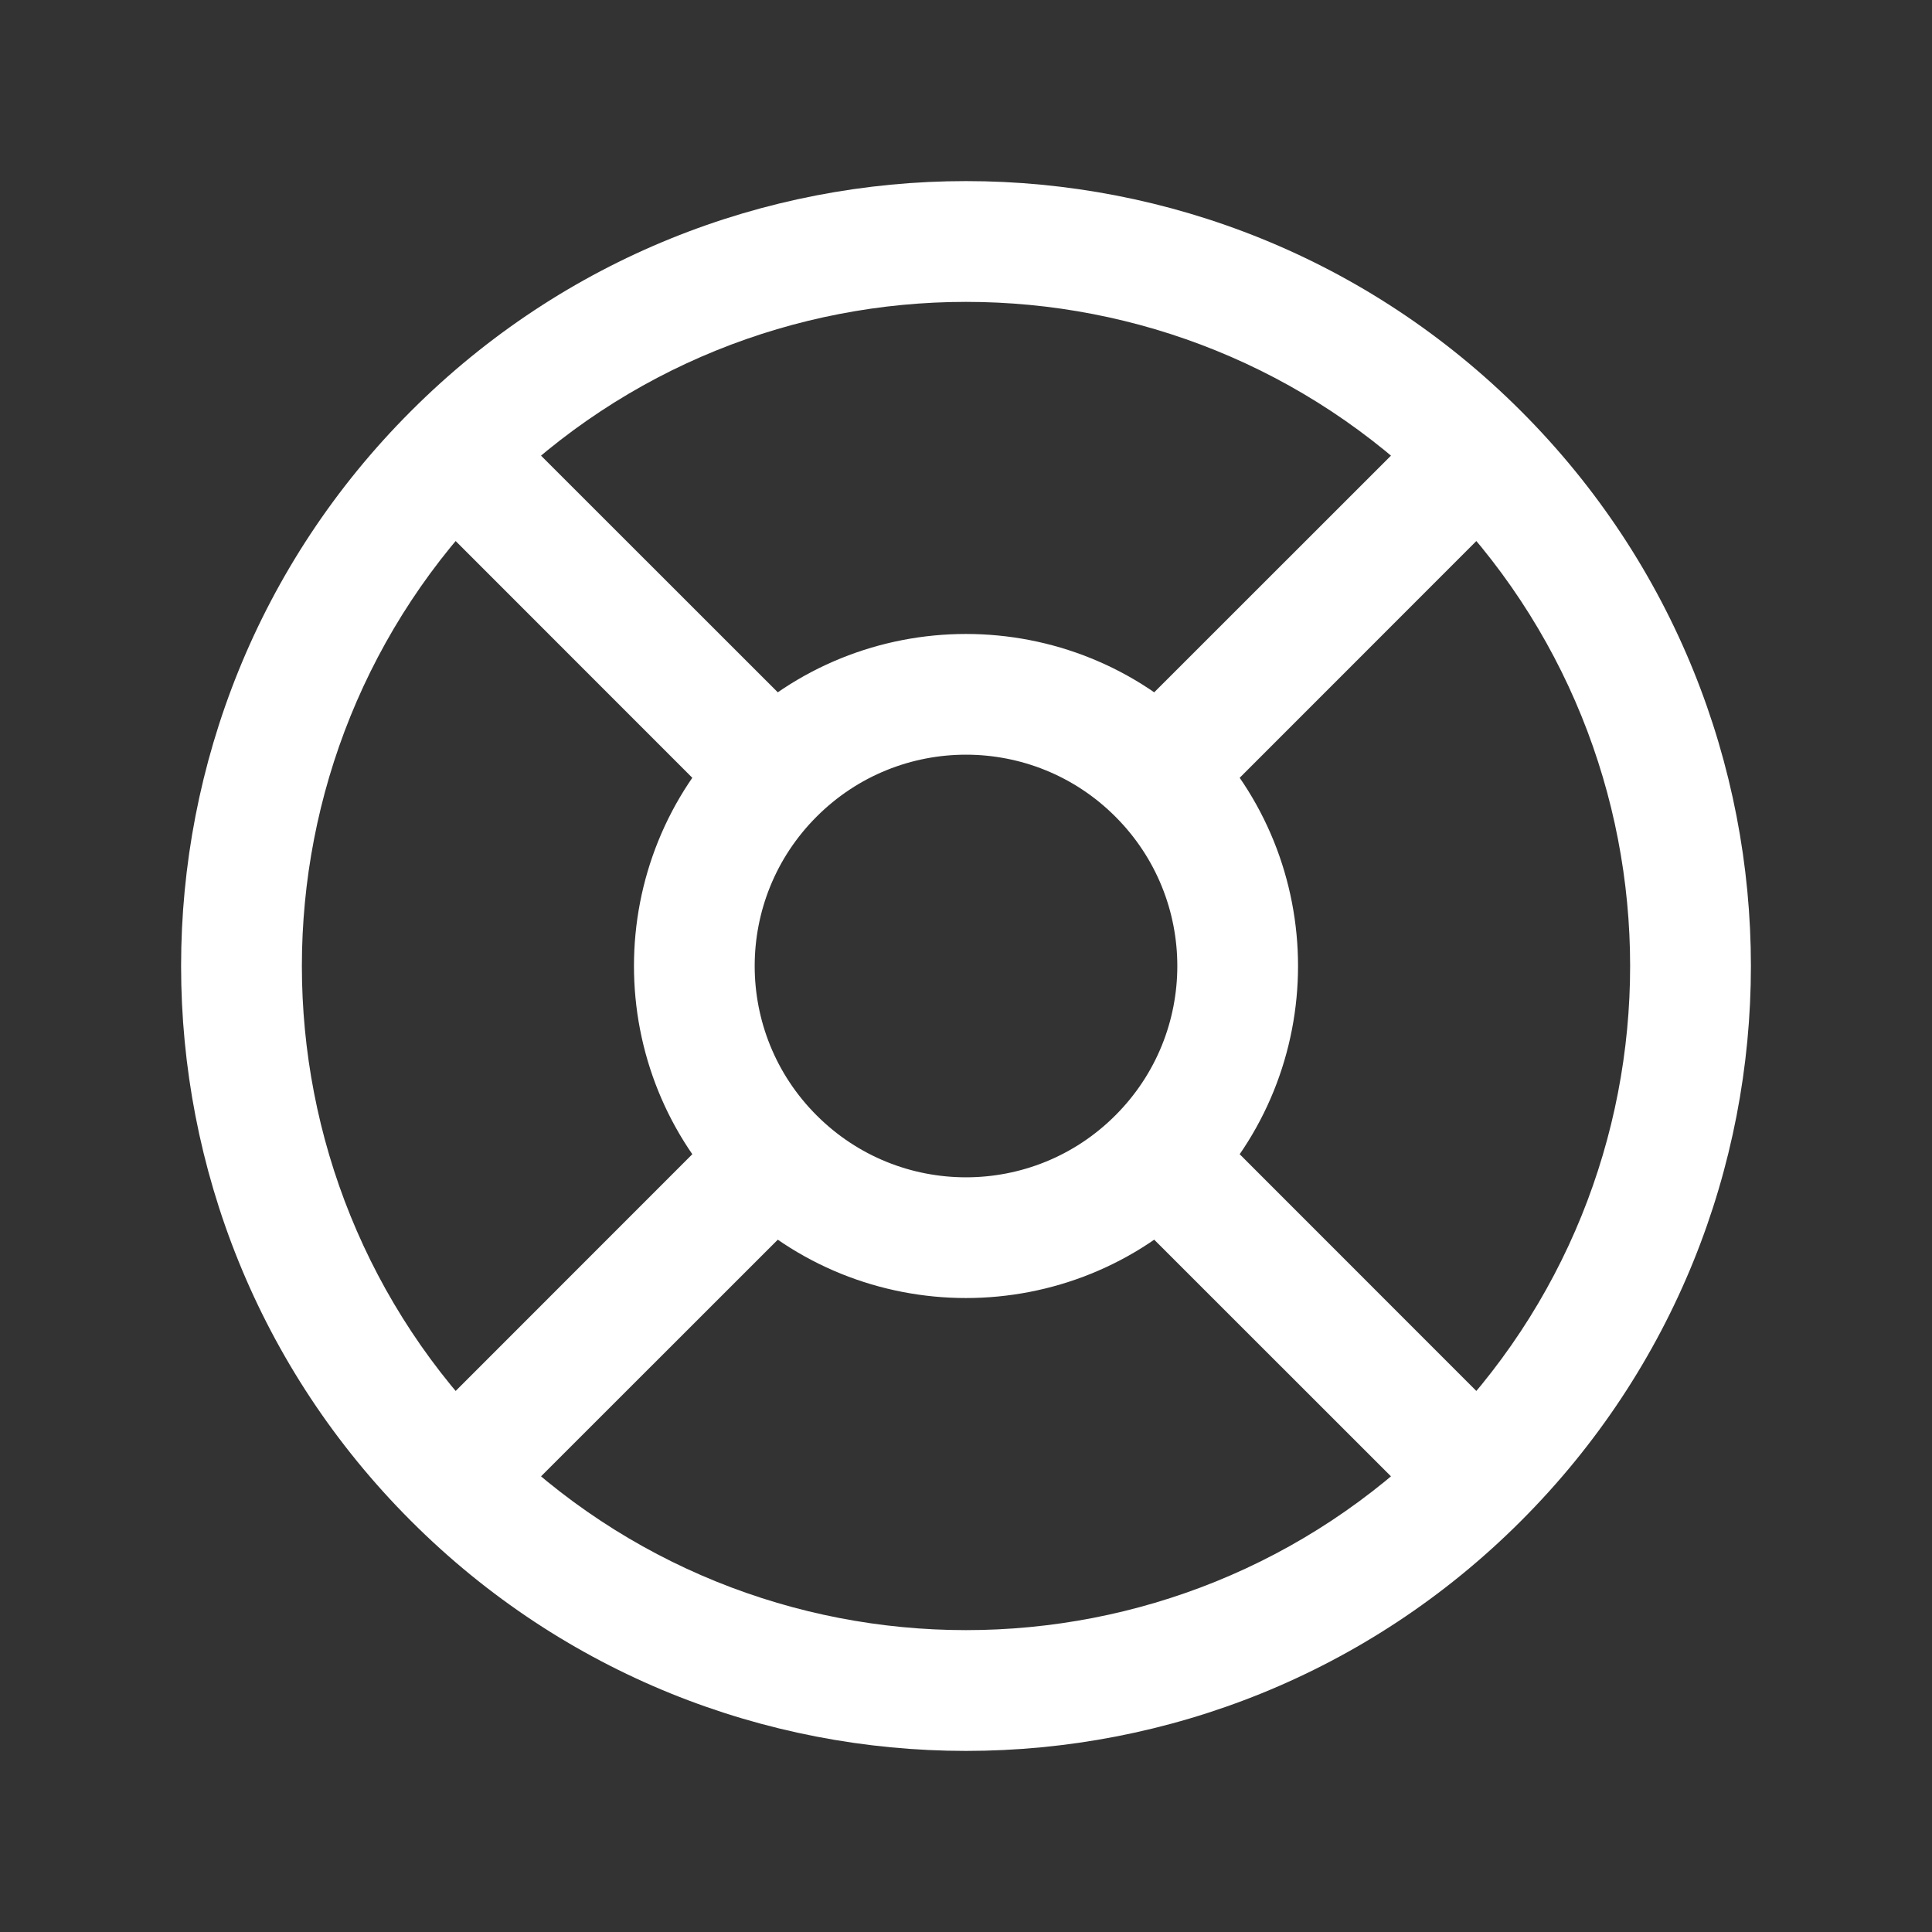 <svg width="16" height="16" viewBox="0 0 16 16" fill="none" xmlns="http://www.w3.org/2000/svg">
<rect x="0" y="0" width="16" height="16" fill="#333333" stroke="none"/>
<path d="M12.331 4.376C12.526 4.181 12.526 3.864 12.331 3.669C12.136 3.474 11.819 3.474 11.624 3.669L12.331 4.376ZM3.669 11.624C3.474 11.819 3.474 12.136 3.669 12.331C3.864 12.526 4.181 12.526 4.376 12.331L3.669 11.624ZM11.624 12.331C11.819 12.526 12.136 12.526 12.331 12.331C12.526 12.136 12.526 11.819 12.331 11.624L11.624 12.331ZM4.376 3.669C4.181 3.474 3.864 3.474 3.669 3.669C3.474 3.864 3.474 4.181 3.669 4.376L4.376 3.669ZM11.889 11.889C9.741 14.037 6.259 14.037 4.111 11.889L3.404 12.596C5.942 15.135 10.058 15.135 12.596 12.596L11.889 11.889ZM4.111 11.889C1.963 9.741 1.963 6.259 4.111 4.111L3.404 3.404C0.865 5.942 0.865 10.058 3.404 12.596L4.111 11.889ZM4.111 4.111C6.259 1.963 9.741 1.963 11.889 4.111L12.596 3.404C10.058 0.865 5.942 0.865 3.404 3.404L4.111 4.111ZM11.889 4.111C14.037 6.259 14.037 9.741 11.889 11.889L12.596 12.596C15.135 10.058 15.135 5.942 12.596 3.404L11.889 4.111ZM9.237 9.237C8.554 9.921 7.446 9.921 6.763 9.237L6.055 9.945C7.129 11.018 8.871 11.018 9.945 9.945L9.237 9.237ZM6.763 9.237C6.079 8.554 6.079 7.446 6.763 6.763L6.055 6.055C4.982 7.129 4.982 8.871 6.055 9.945L6.763 9.237ZM6.763 6.763C7.446 6.079 8.554 6.079 9.237 6.763L9.945 6.055C8.871 4.982 7.129 4.982 6.055 6.055L6.763 6.763ZM9.237 6.763C9.921 7.446 9.921 8.554 9.237 9.237L9.945 9.945C11.018 8.871 11.018 7.129 9.945 6.055L9.237 6.763ZM9.945 6.763L12.331 4.376L11.624 3.669L9.237 6.055L9.945 6.763ZM4.376 12.331L6.763 9.945L6.055 9.237L3.669 11.624L4.376 12.331ZM9.237 9.945L11.624 12.331L12.331 11.624L9.945 9.237L9.237 9.945ZM3.669 4.376L6.055 6.763L6.763 6.055L4.376 3.669L3.669 4.376Z" fill="white"/>
</svg>
